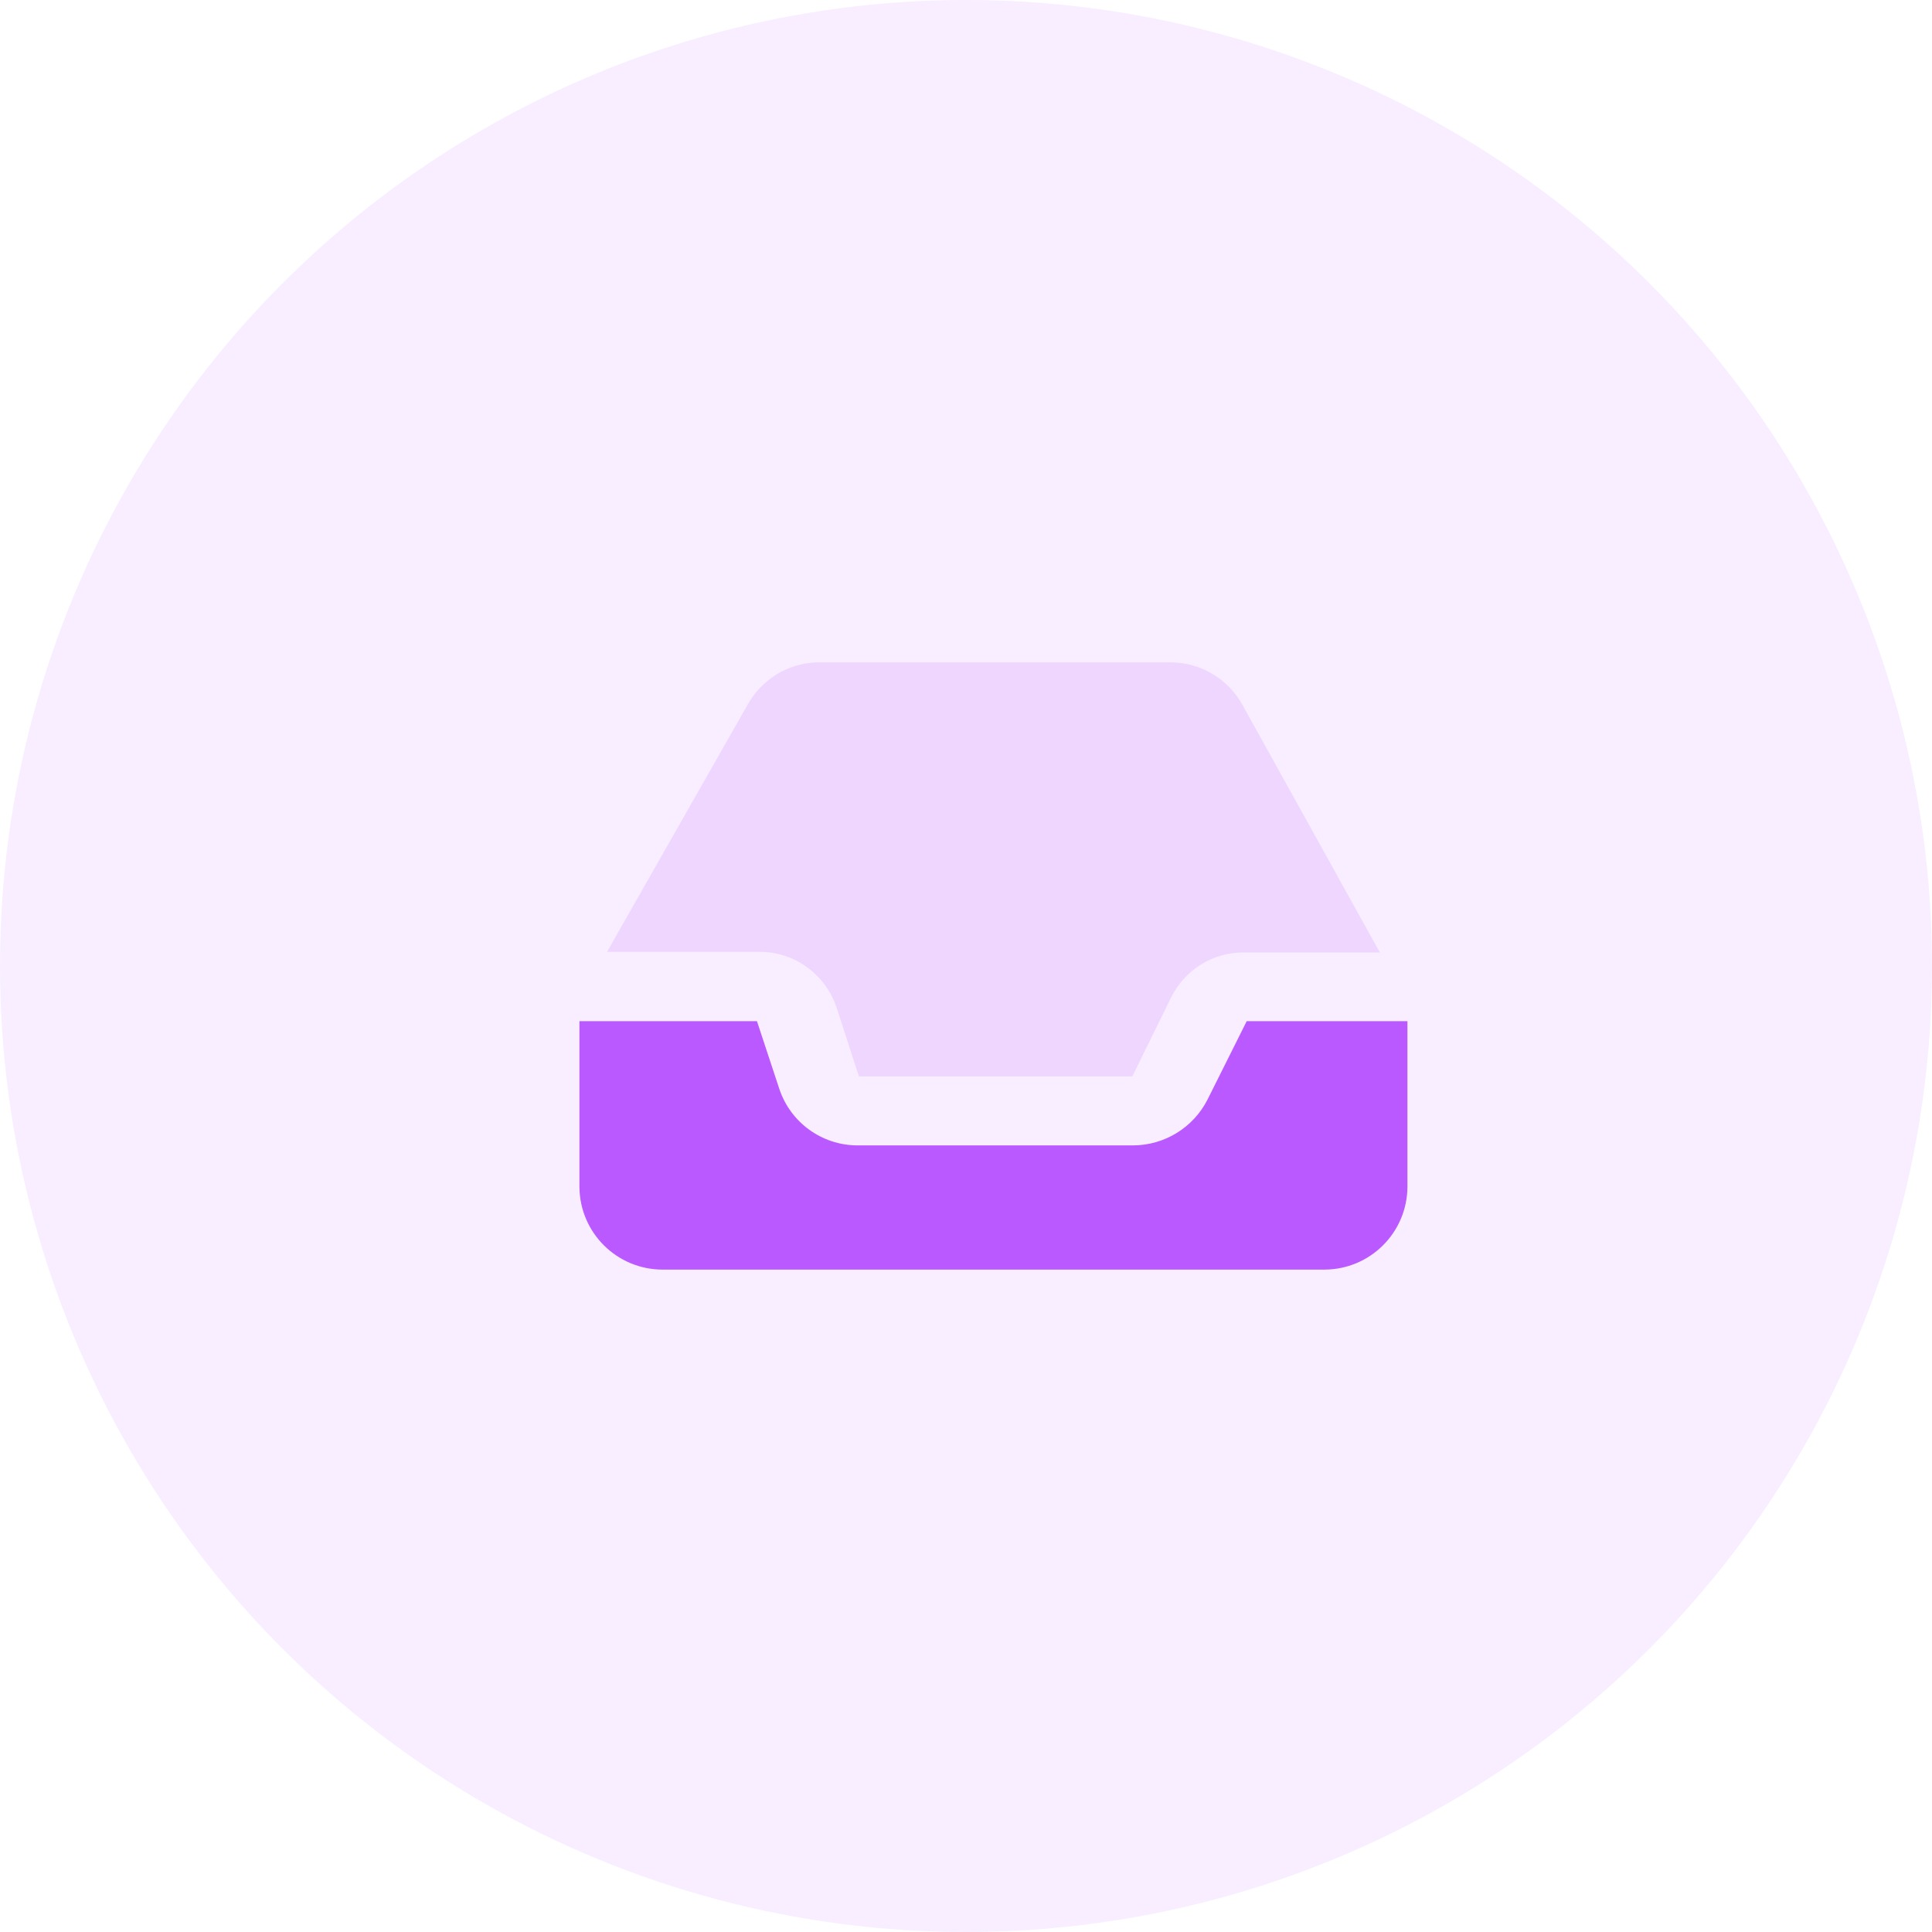 <?xml version="1.0" encoding="UTF-8"?>
<svg width="70px" height="70px" viewBox="0 0 70 70" version="1.1" xmlns="http://www.w3.org/2000/svg" xmlns:xlink="http://www.w3.org/1999/xlink">
    <title>img-2</title>
    <g id="页面-1" stroke="none" stroke-width="1" fill="none" fill-rule="evenodd">
        <g id="Select-Stake" transform="translate(-865, -240)">
            <g id="编组-4备份-2" transform="translate(692, 210)">
                <g id="img-2" transform="translate(173, 30)">
                    <circle id="椭圆形" fill="#BA59FF" opacity="0.1" cx="35" cy="35" r="35"></circle>
                    <g id="编组-8" transform="translate(20, 24)" fill-rule="nonzero">
                        <path d="M30.994,13 L30.994,19.008 C30.982,20.664 29.636,22 27.981,22 L4.008,22 C2.352,22 1.007,20.664 0.994,19.008 L0.994,13 L7.426,13 L8.236,15.453 C8.642,16.674 9.783,17.498 11.069,17.5 L21.054,17.5 C22.195,17.496 23.238,16.853 23.753,15.835 L25.17,13 L30.994,13 Z" id="路径" fill="#BA59FF"></path>
                        <path d="M1.994,10.487 L7.091,1.527 C7.598,0.621 8.532,0.044 9.562,0 L22.427,0 C23.497,0.005 24.482,0.588 25.009,1.527 L29.994,10.509 L25.075,10.509 C23.953,10.496 22.924,11.133 22.427,12.148 L21.025,15 L11.12,15 L10.319,12.53 C9.923,11.307 8.79,10.481 7.514,10.487 L1.994,10.487 Z" id="路径" fill="#DEB2FF" opacity="0.4"></path>
                    </g>
                </g>
            </g>
        </g>
    </g>
</svg>